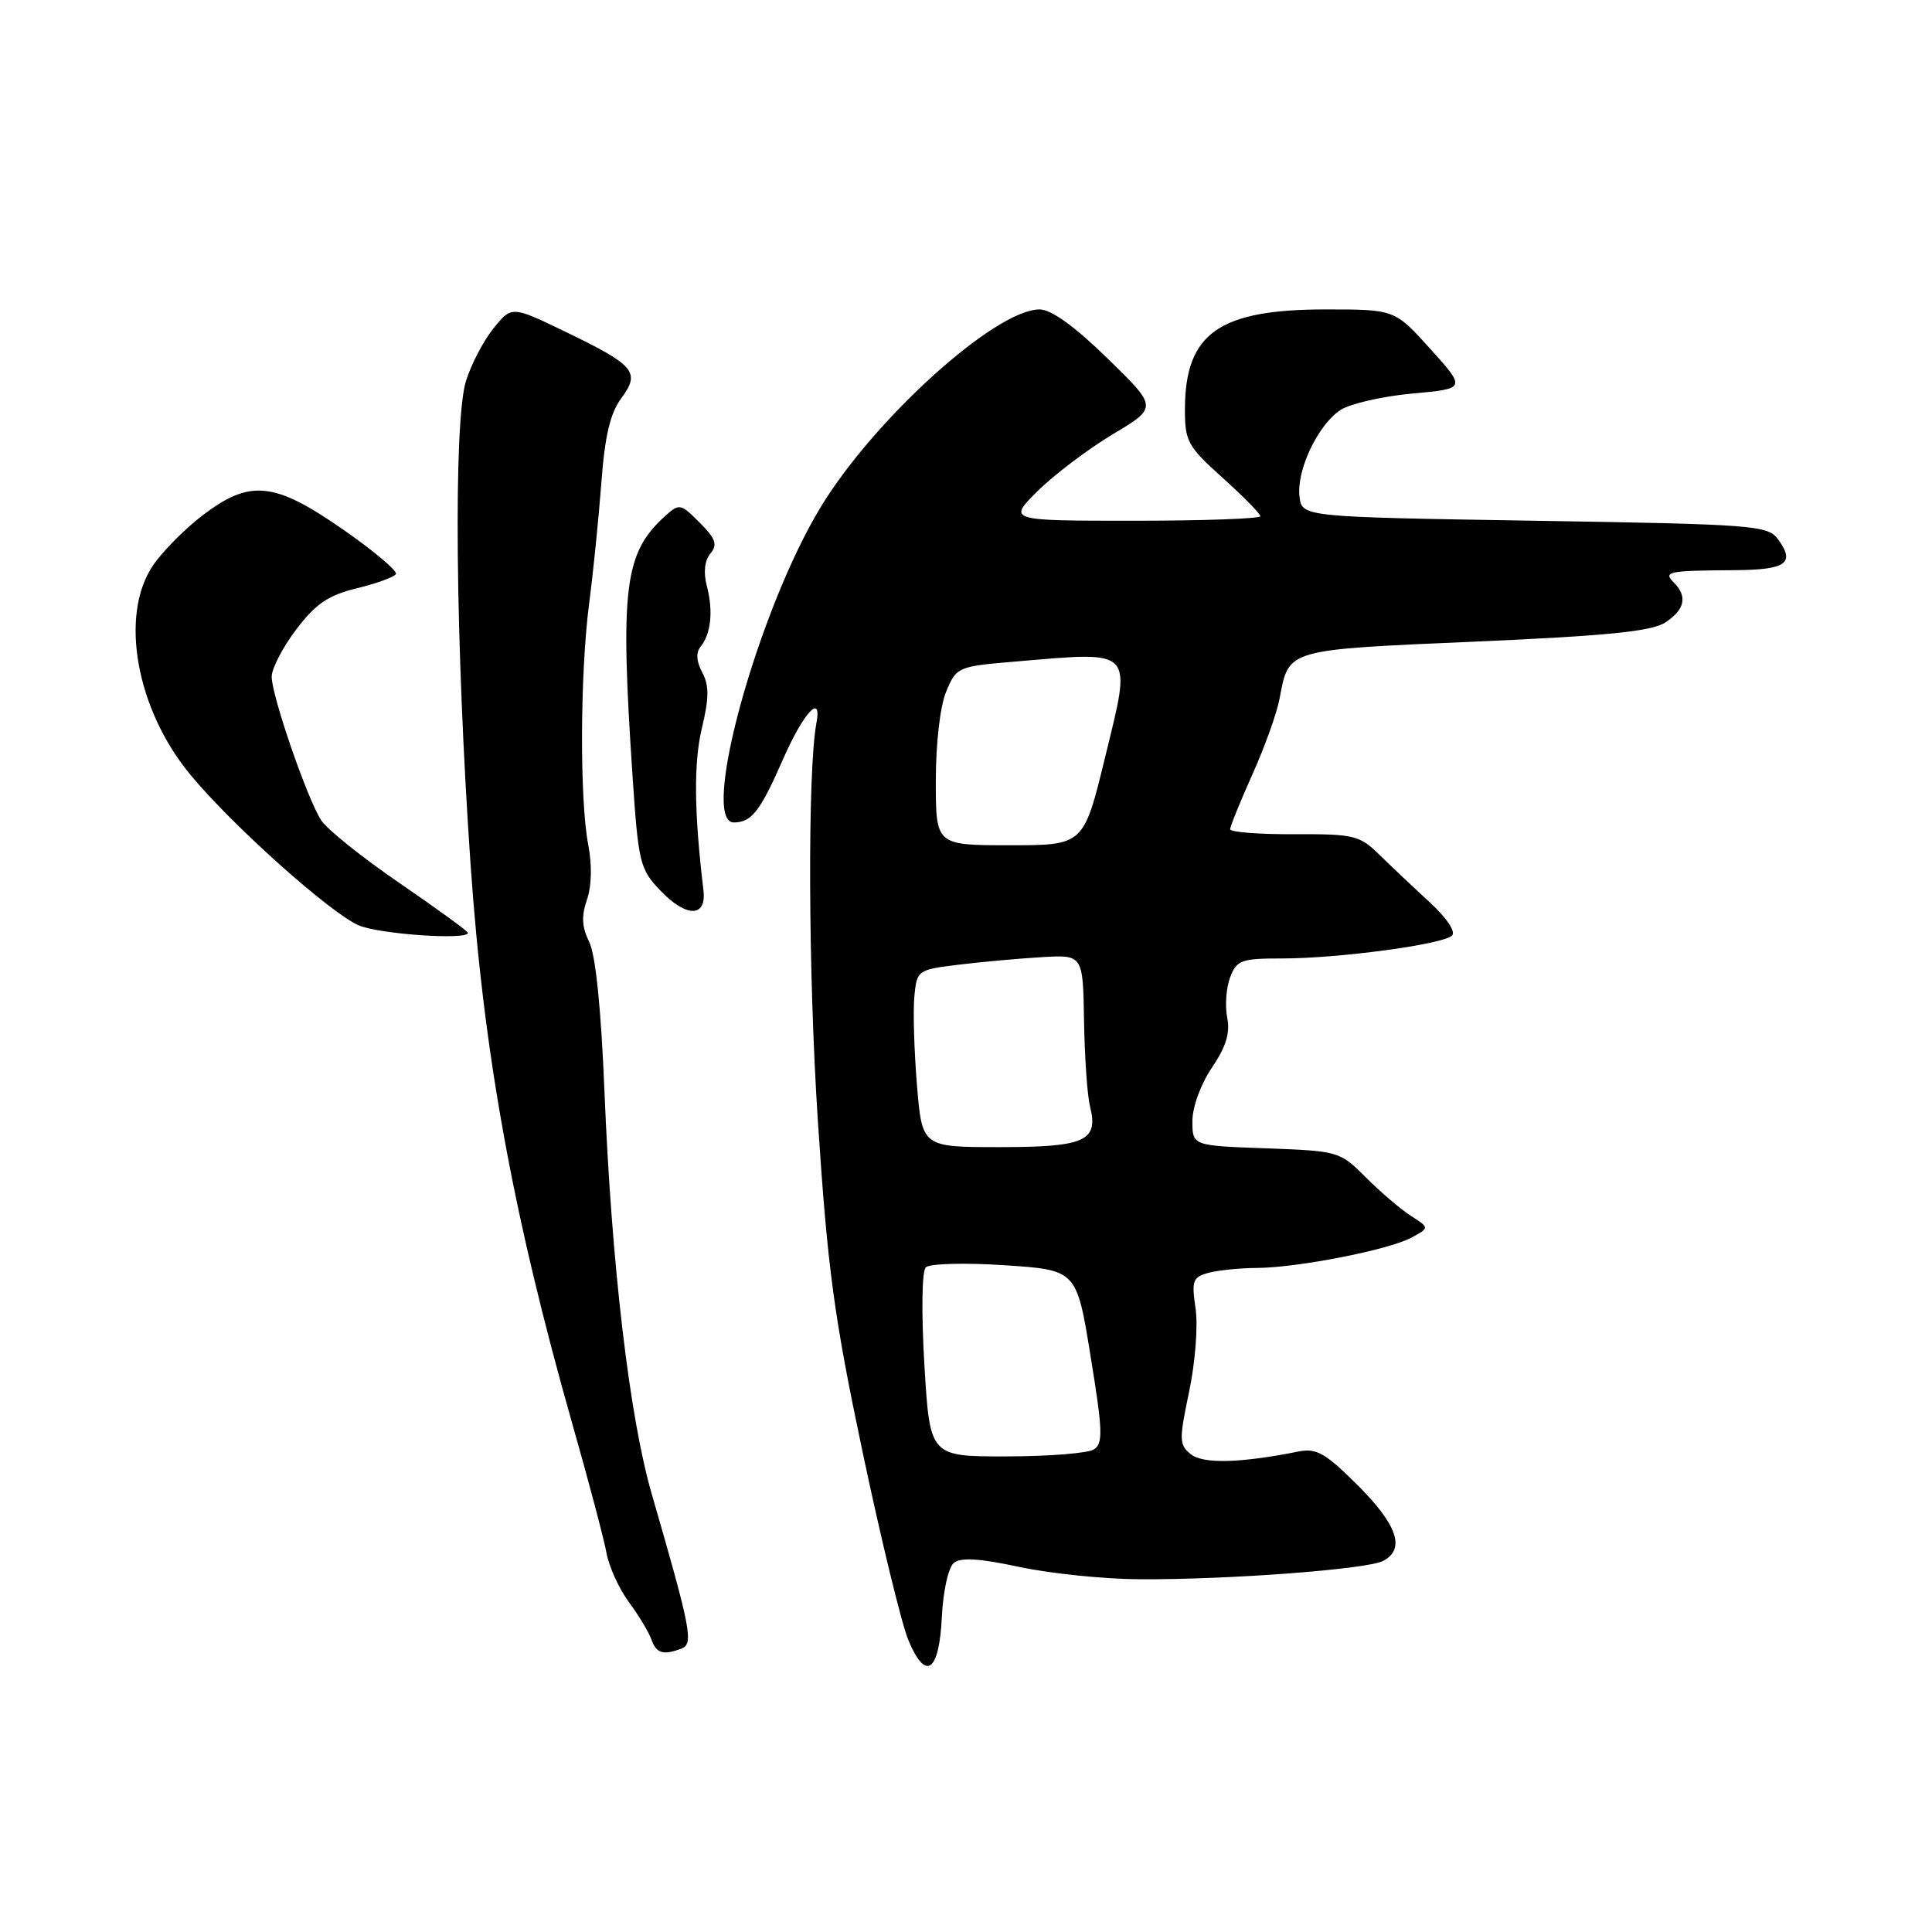 <?xml version="1.0" encoding="UTF-8" standalone="no"?>
<!DOCTYPE svg PUBLIC "-//W3C//DTD SVG 1.1//EN" "http://www.w3.org/Graphics/SVG/1.1/DTD/svg11.dtd" >
<svg xmlns="http://www.w3.org/2000/svg" xmlns:xlink="http://www.w3.org/1999/xlink" version="1.1" viewBox="0 0 256 256">
 <g >
 <path fill="currentColor"
d=" M 124.80 214.26 C 124.96 210.86 125.66 207.70 126.38 207.10 C 127.29 206.34 129.77 206.49 135.08 207.63 C 139.16 208.50 146.32 209.24 151.00 209.26 C 162.74 209.33 181.14 207.94 183.25 206.84 C 186.25 205.28 185.19 202.10 179.94 196.84 C 175.64 192.55 174.45 191.86 172.08 192.33 C 164.38 193.87 159.44 194.00 157.80 192.70 C 156.24 191.46 156.22 190.80 157.56 184.43 C 158.37 180.58 158.76 175.67 158.42 173.39 C 157.87 169.68 158.04 169.22 160.16 168.65 C 161.45 168.31 164.30 168.02 166.50 168.01 C 171.88 167.99 183.95 165.63 186.98 164.01 C 189.43 162.70 189.43 162.70 186.97 161.12 C 185.61 160.25 182.93 157.96 181.00 156.03 C 177.54 152.56 177.38 152.51 167.75 152.16 C 158.00 151.81 158.00 151.81 158.00 148.55 C 158.00 146.68 159.11 143.64 160.59 141.46 C 162.46 138.70 163.02 136.87 162.61 134.82 C 162.30 133.27 162.48 130.87 163.00 129.50 C 163.87 127.22 164.47 127.00 169.90 127.00 C 177.36 127.00 191.20 125.14 192.40 123.97 C 192.93 123.46 191.68 121.61 189.40 119.51 C 187.25 117.54 184.25 114.70 182.73 113.21 C 180.15 110.69 179.38 110.50 171.48 110.54 C 166.82 110.56 163.00 110.26 163.00 109.88 C 163.00 109.50 164.33 106.23 165.95 102.61 C 167.58 98.99 169.20 94.47 169.55 92.57 C 170.79 85.97 170.30 86.11 195.41 85.02 C 213.00 84.25 218.87 83.66 220.66 82.48 C 223.25 80.79 223.63 79.03 221.80 77.20 C 220.34 75.74 220.97 75.61 229.90 75.55 C 236.70 75.50 237.91 74.63 235.60 71.46 C 234.24 69.61 232.49 69.47 203.33 69.00 C 172.50 68.50 172.50 68.50 172.19 65.78 C 171.78 62.29 174.64 56.28 177.63 54.32 C 178.91 53.49 183.18 52.51 187.11 52.15 C 194.27 51.50 194.27 51.50 189.54 46.25 C 184.81 41.00 184.81 41.00 175.66 41.00 C 161.52 41.00 157.05 44.16 157.01 54.16 C 157.00 58.49 157.35 59.13 162.00 63.31 C 164.75 65.78 167.00 68.07 167.00 68.40 C 167.00 68.73 159.47 69.00 150.26 69.00 C 133.53 69.00 133.53 69.00 137.51 65.05 C 139.71 62.88 144.18 59.50 147.45 57.54 C 153.41 53.98 153.41 53.98 146.75 47.49 C 142.38 43.22 139.29 41.00 137.75 41.00 C 131.90 41.00 115.87 55.48 108.76 67.17 C 100.41 80.91 92.67 109.04 97.25 108.98 C 99.59 108.96 100.73 107.50 103.72 100.68 C 106.45 94.44 108.95 91.72 108.18 95.81 C 106.99 102.20 107.09 129.03 108.37 148.50 C 109.67 168.27 110.51 174.45 114.32 192.50 C 116.76 204.05 119.48 215.23 120.37 217.34 C 122.66 222.83 124.44 221.59 124.80 214.26 Z  M 90.31 218.44 C 91.92 217.81 91.57 215.97 86.37 198.00 C 83.39 187.74 81.02 167.47 80.09 144.50 C 79.65 133.70 78.92 126.53 78.08 124.83 C 77.10 122.86 77.02 121.39 77.77 119.23 C 78.40 117.43 78.46 114.62 77.94 111.90 C 76.80 105.99 76.86 89.24 78.06 80.00 C 78.60 75.88 79.33 68.67 79.68 64.00 C 80.14 57.80 80.85 54.77 82.31 52.79 C 84.89 49.31 84.15 48.42 74.96 43.98 C 67.80 40.52 67.80 40.52 65.39 43.51 C 64.06 45.15 62.42 48.30 61.74 50.50 C 60.06 55.93 60.34 85.35 62.35 114.50 C 64.09 139.69 67.96 160.95 75.85 188.72 C 78.01 196.30 80.04 203.98 80.37 205.80 C 80.70 207.61 82.03 210.53 83.34 212.30 C 84.64 214.06 85.98 216.29 86.32 217.25 C 86.97 219.09 87.89 219.36 90.31 218.44 Z  M 62.00 123.61 C 62.00 123.39 57.94 120.44 52.98 117.04 C 48.01 113.64 43.32 109.88 42.55 108.68 C 40.69 105.79 36.00 92.18 36.00 89.67 C 36.00 88.59 37.46 85.77 39.25 83.41 C 41.83 80.01 43.48 78.88 47.25 77.96 C 49.87 77.32 52.21 76.47 52.46 76.07 C 52.70 75.67 49.56 73.02 45.47 70.17 C 36.32 63.81 33.13 63.49 26.84 68.29 C 24.47 70.10 21.51 73.09 20.26 74.94 C 15.81 81.55 18.04 93.98 25.23 102.66 C 30.79 109.38 43.68 120.91 47.50 122.60 C 50.17 123.78 62.00 124.60 62.00 123.61 Z  M 93.21 117.97 C 91.97 107.61 91.91 101.06 93.00 96.50 C 93.96 92.48 93.98 90.82 93.05 89.10 C 92.27 87.64 92.20 86.46 92.83 85.69 C 94.21 84.00 94.53 80.96 93.66 77.65 C 93.19 75.85 93.36 74.27 94.13 73.35 C 95.11 72.16 94.84 71.39 92.71 69.25 C 90.17 66.71 90.01 66.68 88.11 68.40 C 82.73 73.27 82.15 77.92 83.81 102.75 C 84.59 114.40 84.78 115.16 87.53 118.03 C 90.96 121.61 93.64 121.58 93.21 117.97 Z  M 122.49 180.92 C 122.08 173.97 122.15 168.45 122.67 167.93 C 123.17 167.43 127.82 167.30 133.11 167.65 C 142.66 168.28 142.66 168.28 144.51 179.72 C 146.12 189.59 146.18 191.28 144.94 192.06 C 144.15 192.56 138.94 192.98 133.36 192.98 C 123.22 193.00 123.22 193.00 122.49 180.92 Z  M 121.50 143.75 C 121.13 139.21 120.97 133.93 121.16 132.00 C 121.49 128.56 121.60 128.49 127.00 127.83 C 130.03 127.46 134.97 127.01 138.00 126.83 C 143.50 126.50 143.50 126.50 143.64 135.24 C 143.72 140.05 144.07 145.16 144.43 146.59 C 145.59 151.19 143.80 152.00 132.47 152.00 C 122.18 152.00 122.18 152.00 121.50 143.75 Z  M 124.00 103.47 C 124.00 98.47 124.57 93.57 125.38 91.62 C 126.74 88.38 126.92 88.30 134.53 87.66 C 150.48 86.31 149.98 85.78 146.42 100.39 C 143.59 112.00 143.59 112.00 133.79 112.00 C 124.00 112.00 124.00 112.00 124.00 103.47 Z "/>
</g>
</svg>